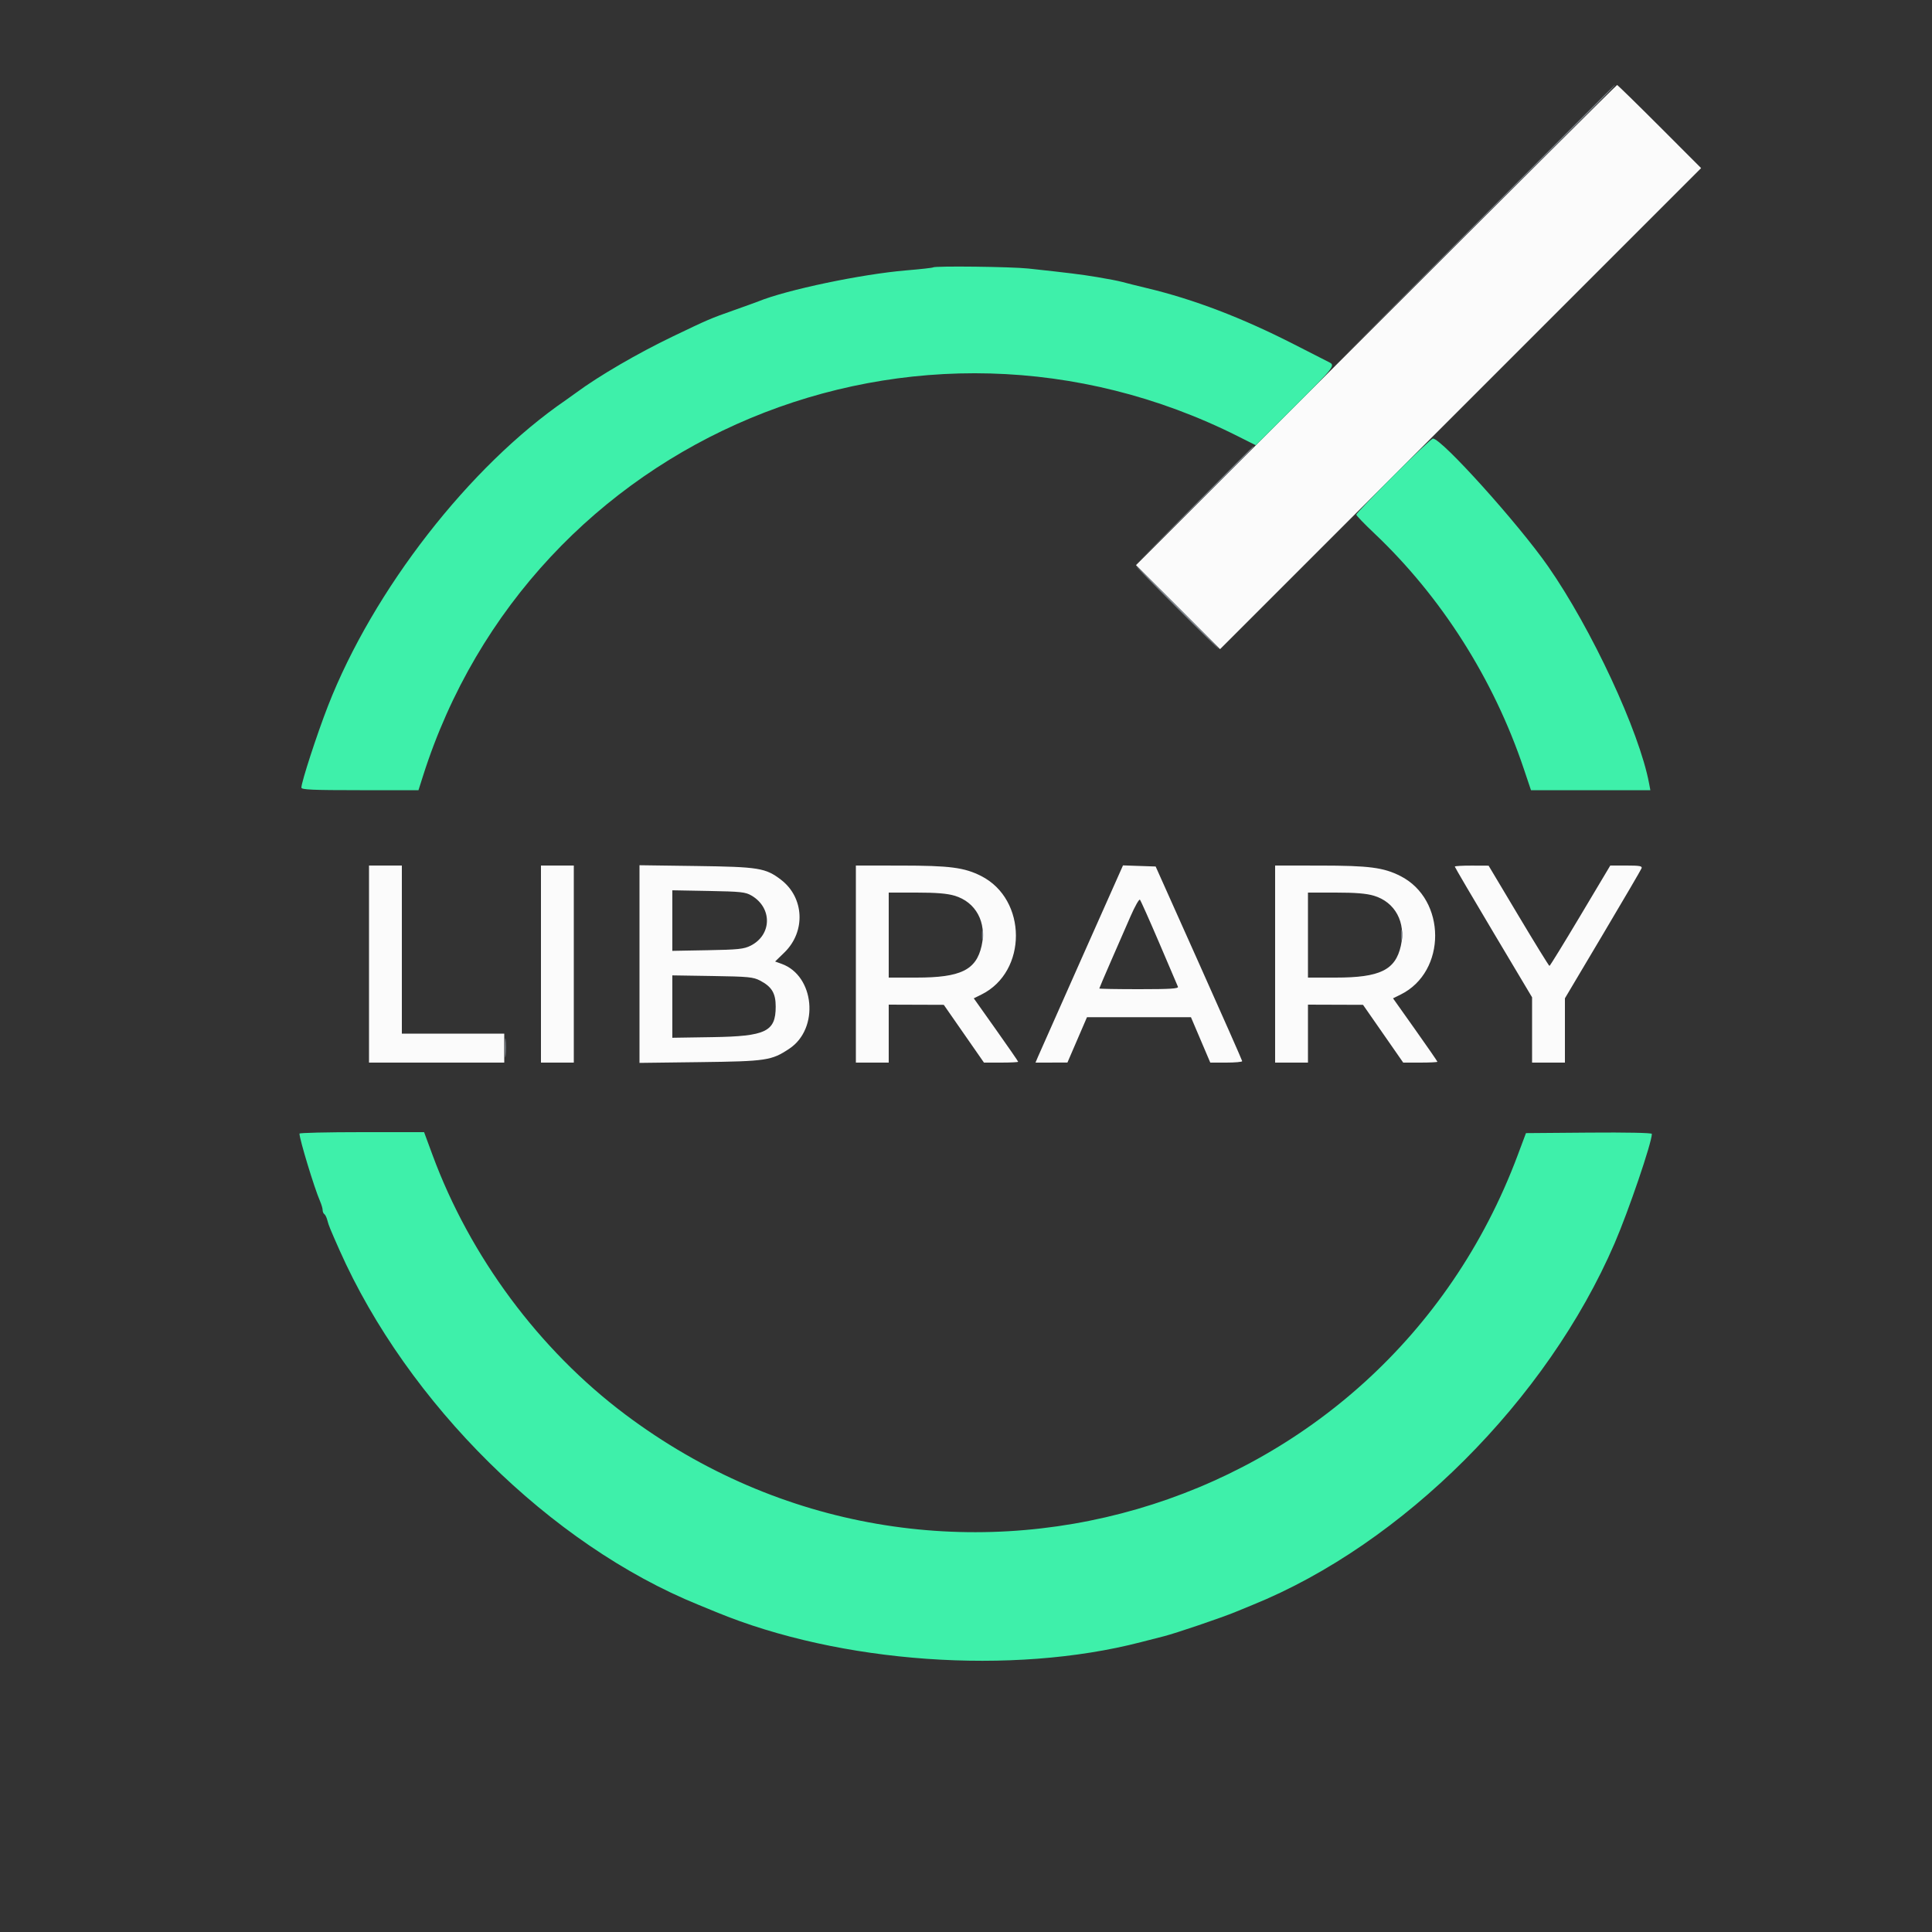 <svg width="400" height="400" viewBox="0 0 400 400" fill="none" xmlns="http://www.w3.org/2000/svg">
<rect x="0" y="0" width="400" height="400" fill="#333333" stroke="none"/>
<path fill-rule="evenodd" clip-rule="evenodd" d="M284.898 67.302L235.197 117.004L243.901 125.701L252.604 134.397L302.4 84.6L352.196 34.803L343.601 26.201C338.874 21.471 334.915 17.6 334.803 17.6C334.691 17.6 312.233 39.966 284.898 67.302ZM76.4 199.6V220H90.4H104.4V217V214H93.8H83.2V196.6V179.2H79.8H76.4V199.6ZM112 199.6V220H115.4H118.8V199.6V179.2H115.4H112V199.6ZM132.4 199.598V220.06L144.9 219.904C158.707 219.732 159.76 219.573 163.455 217.096C169.671 212.931 168.667 202.029 161.841 199.56L160.481 199.069L162.415 197.186C166.856 192.859 166.513 185.809 161.682 182.129C158.491 179.698 157.094 179.473 144.1 179.296L132.4 179.137V199.598ZM177.2 199.6V220H180.6H184V214V208L189.7 208.019L195.4 208.038L199.56 214.019L203.72 220H207.26C209.207 220 210.8 219.922 210.8 219.827C210.8 219.731 208.733 216.738 206.206 213.174L201.612 206.694L203.195 205.91C212.741 201.187 212.707 186.218 203.139 181.369C199.65 179.601 196.674 179.215 186.5 179.207L177.2 179.2V199.6ZM223.999 198.285C219.321 208.798 215.245 217.985 214.941 218.7L214.389 220L217.695 219.995L221 219.989L223.024 215.295L225.049 210.6H235.811H246.574L248.575 215.3L250.577 220H253.889C255.71 220 257.192 219.865 257.183 219.7C257.173 219.535 253.138 210.4 248.216 199.4L239.266 179.4L235.886 179.285L232.505 179.17L223.999 198.285ZM264 199.6V220H267.4H270.8V214V208L276.5 208.019L282.2 208.038L286.36 214.019L290.52 220H294.06C296.007 220 297.6 219.922 297.6 219.827C297.6 219.731 295.533 216.738 293.006 213.174L288.412 206.694L289.995 205.91C299.541 201.187 299.507 186.218 289.939 181.369C286.45 179.601 283.474 179.215 273.3 179.207L264 179.2V199.6ZM301.2 179.418C301.2 179.538 304.8 185.677 309.2 193.06L317.2 206.483V213.241V220H320.6H324V213.343V206.687L331.818 193.529C336.118 186.292 339.737 180.108 339.861 179.786C340.047 179.3 339.513 179.2 336.738 179.2H333.391L327.195 189.588C323.788 195.302 320.91 199.98 320.8 199.985C320.69 199.99 317.81 195.321 314.4 189.611L308.2 179.228L304.7 179.214C302.775 179.206 301.2 179.298 301.2 179.418ZM155.599 185.422C159.936 187.969 159.825 193.577 155.395 195.8C154.011 196.494 152.836 196.617 146.5 196.732L139.2 196.864V190.594V184.325L146.7 184.463C153.398 184.585 154.35 184.688 155.599 185.422ZM197.627 185.443C202.044 186.751 204.318 190.961 203.231 195.817C202.106 200.843 198.912 202.4 189.727 202.4H184V193.6V184.8H189.727C193.823 184.8 196.074 184.983 197.627 185.443ZM284.427 185.443C288.844 186.751 291.118 190.961 290.031 195.817C288.906 200.843 285.712 202.4 276.527 202.4H270.8V193.6V184.8H276.527C280.623 184.8 282.874 184.983 284.427 185.443ZM239.997 195.2C242.022 199.93 243.77 204.025 243.882 204.3C244.041 204.69 242.279 204.8 235.843 204.8C231.309 204.8 227.6 204.735 227.6 204.657C227.6 204.578 228.692 202.013 230.027 198.957C231.362 195.9 233.187 191.724 234.082 189.675C234.977 187.626 235.846 186.096 236.012 186.275C236.179 186.454 237.972 190.47 239.997 195.2ZM157.377 203.027C159.794 204.295 160.6 205.639 160.6 208.4C160.6 213.583 158.584 214.557 147.5 214.729L139.2 214.858V208.4V201.942L147.5 202.071C154.969 202.187 155.958 202.283 157.377 203.027Z" fill="#FBFBFB"/>
<path fill-rule="evenodd" clip-rule="evenodd" d="M193.167 55.364C193.075 55.455 190.57 55.733 187.6 55.982C178.346 56.76 162.899 60 157 62.401C156.56 62.58 154.31 63.394 152 64.209C147.028 65.964 146.683 66.112 139.221 69.694C132.059 73.131 124.042 77.797 119.337 81.269C118.643 81.781 117.681 82.47 117.199 82.8C97.231 96.478 77.246 122.173 67.888 146.2C65.619 152.024 62.4 161.919 62.4 163.067C62.4 163.499 64.695 163.6 74.521 163.6H86.643L87.563 160.7C109.918 90.252 189.827 56.926 256.303 90.327L260.005 92.187L268.003 84.197C276.42 75.788 276.517 75.662 275.097 74.952C274.604 74.705 271.41 73.077 268 71.334C257.134 65.78 247.164 61.969 237.4 59.64C235.42 59.168 233.17 58.605 232.4 58.39C231.63 58.174 229.29 57.719 227.2 57.377C223.599 56.789 221.557 56.535 212.923 55.599C209.386 55.215 193.509 55.027 193.167 55.364ZM288.496 98.504C284.263 102.741 280.8 106.36 280.8 106.547C280.8 106.733 282.482 108.477 284.537 110.422C298.41 123.552 309.241 140.602 315.461 159.1L316.973 163.6H329.331H341.689L341.425 162.192C339.407 151.437 329.503 130.158 320.507 117.25C314.362 108.433 298.476 90.8 296.678 90.8C296.411 90.8 292.729 94.267 288.496 98.504ZM62.002 234.7C62.011 235.887 65.092 246.015 66.249 248.66C66.552 249.354 66.8 250.198 66.8 250.537C66.8 250.876 66.96 251.252 67.156 251.373C67.351 251.494 67.634 252.083 67.785 252.682C68.034 253.676 68.374 254.508 70.279 258.8C84.398 290.595 114.009 319.852 144.639 332.271C145.277 332.53 146.895 333.195 148.234 333.748C173.91 344.364 209.559 346.895 236.2 339.992C237.96 339.536 240.12 338.983 241 338.763C243.33 338.181 252.932 334.92 255.766 333.748C257.105 333.195 258.723 332.53 259.361 332.271C290.44 319.67 320.31 289.824 334.292 257.4C337.2 250.656 342 236.557 342 234.758C342 234.538 336.734 234.432 328.967 234.495L315.934 234.6L314.211 239.2C285.99 314.566 193.916 341.283 129.414 292.822C111.627 279.459 97.312 260.173 89.538 239.1L87.804 234.4H74.902C67.806 234.4 62.001 234.535 62.002 234.7Z" fill="#3EF0AA"/>
<path fill-rule="evenodd" clip-rule="evenodd" d="M305.199 46.7L276.2 75.8L305.3 46.801C332.351 19.844 334.579 17.6 334.299 17.6C334.243 17.6 321.148 30.695 305.199 46.7ZM247.198 104.7L235 117L247.3 104.802C258.731 93.467 259.78 92.4 259.498 92.4C259.441 92.4 253.906 97.935 247.198 104.7ZM243.6 125.8C248.326 130.53 252.283 134.4 252.393 134.4C252.503 134.4 248.726 130.53 244 125.8C239.274 121.07 235.317 117.2 235.207 117.2C235.097 117.2 238.874 121.07 243.6 125.8ZM203.309 193.6C203.309 194.59 203.387 194.995 203.482 194.5C203.578 194.005 203.578 193.195 203.482 192.7C203.387 192.205 203.309 192.61 203.309 193.6ZM290.109 193.6C290.109 194.59 290.187 194.995 290.282 194.5C290.378 194.005 290.378 193.195 290.282 192.7C290.187 192.205 290.109 192.61 290.109 193.6ZM104.537 217C104.539 218.76 104.609 219.43 104.693 218.489C104.778 217.549 104.777 216.109 104.691 215.289C104.605 214.47 104.536 215.24 104.537 217Z" fill="#7F8790"/>
</svg>
